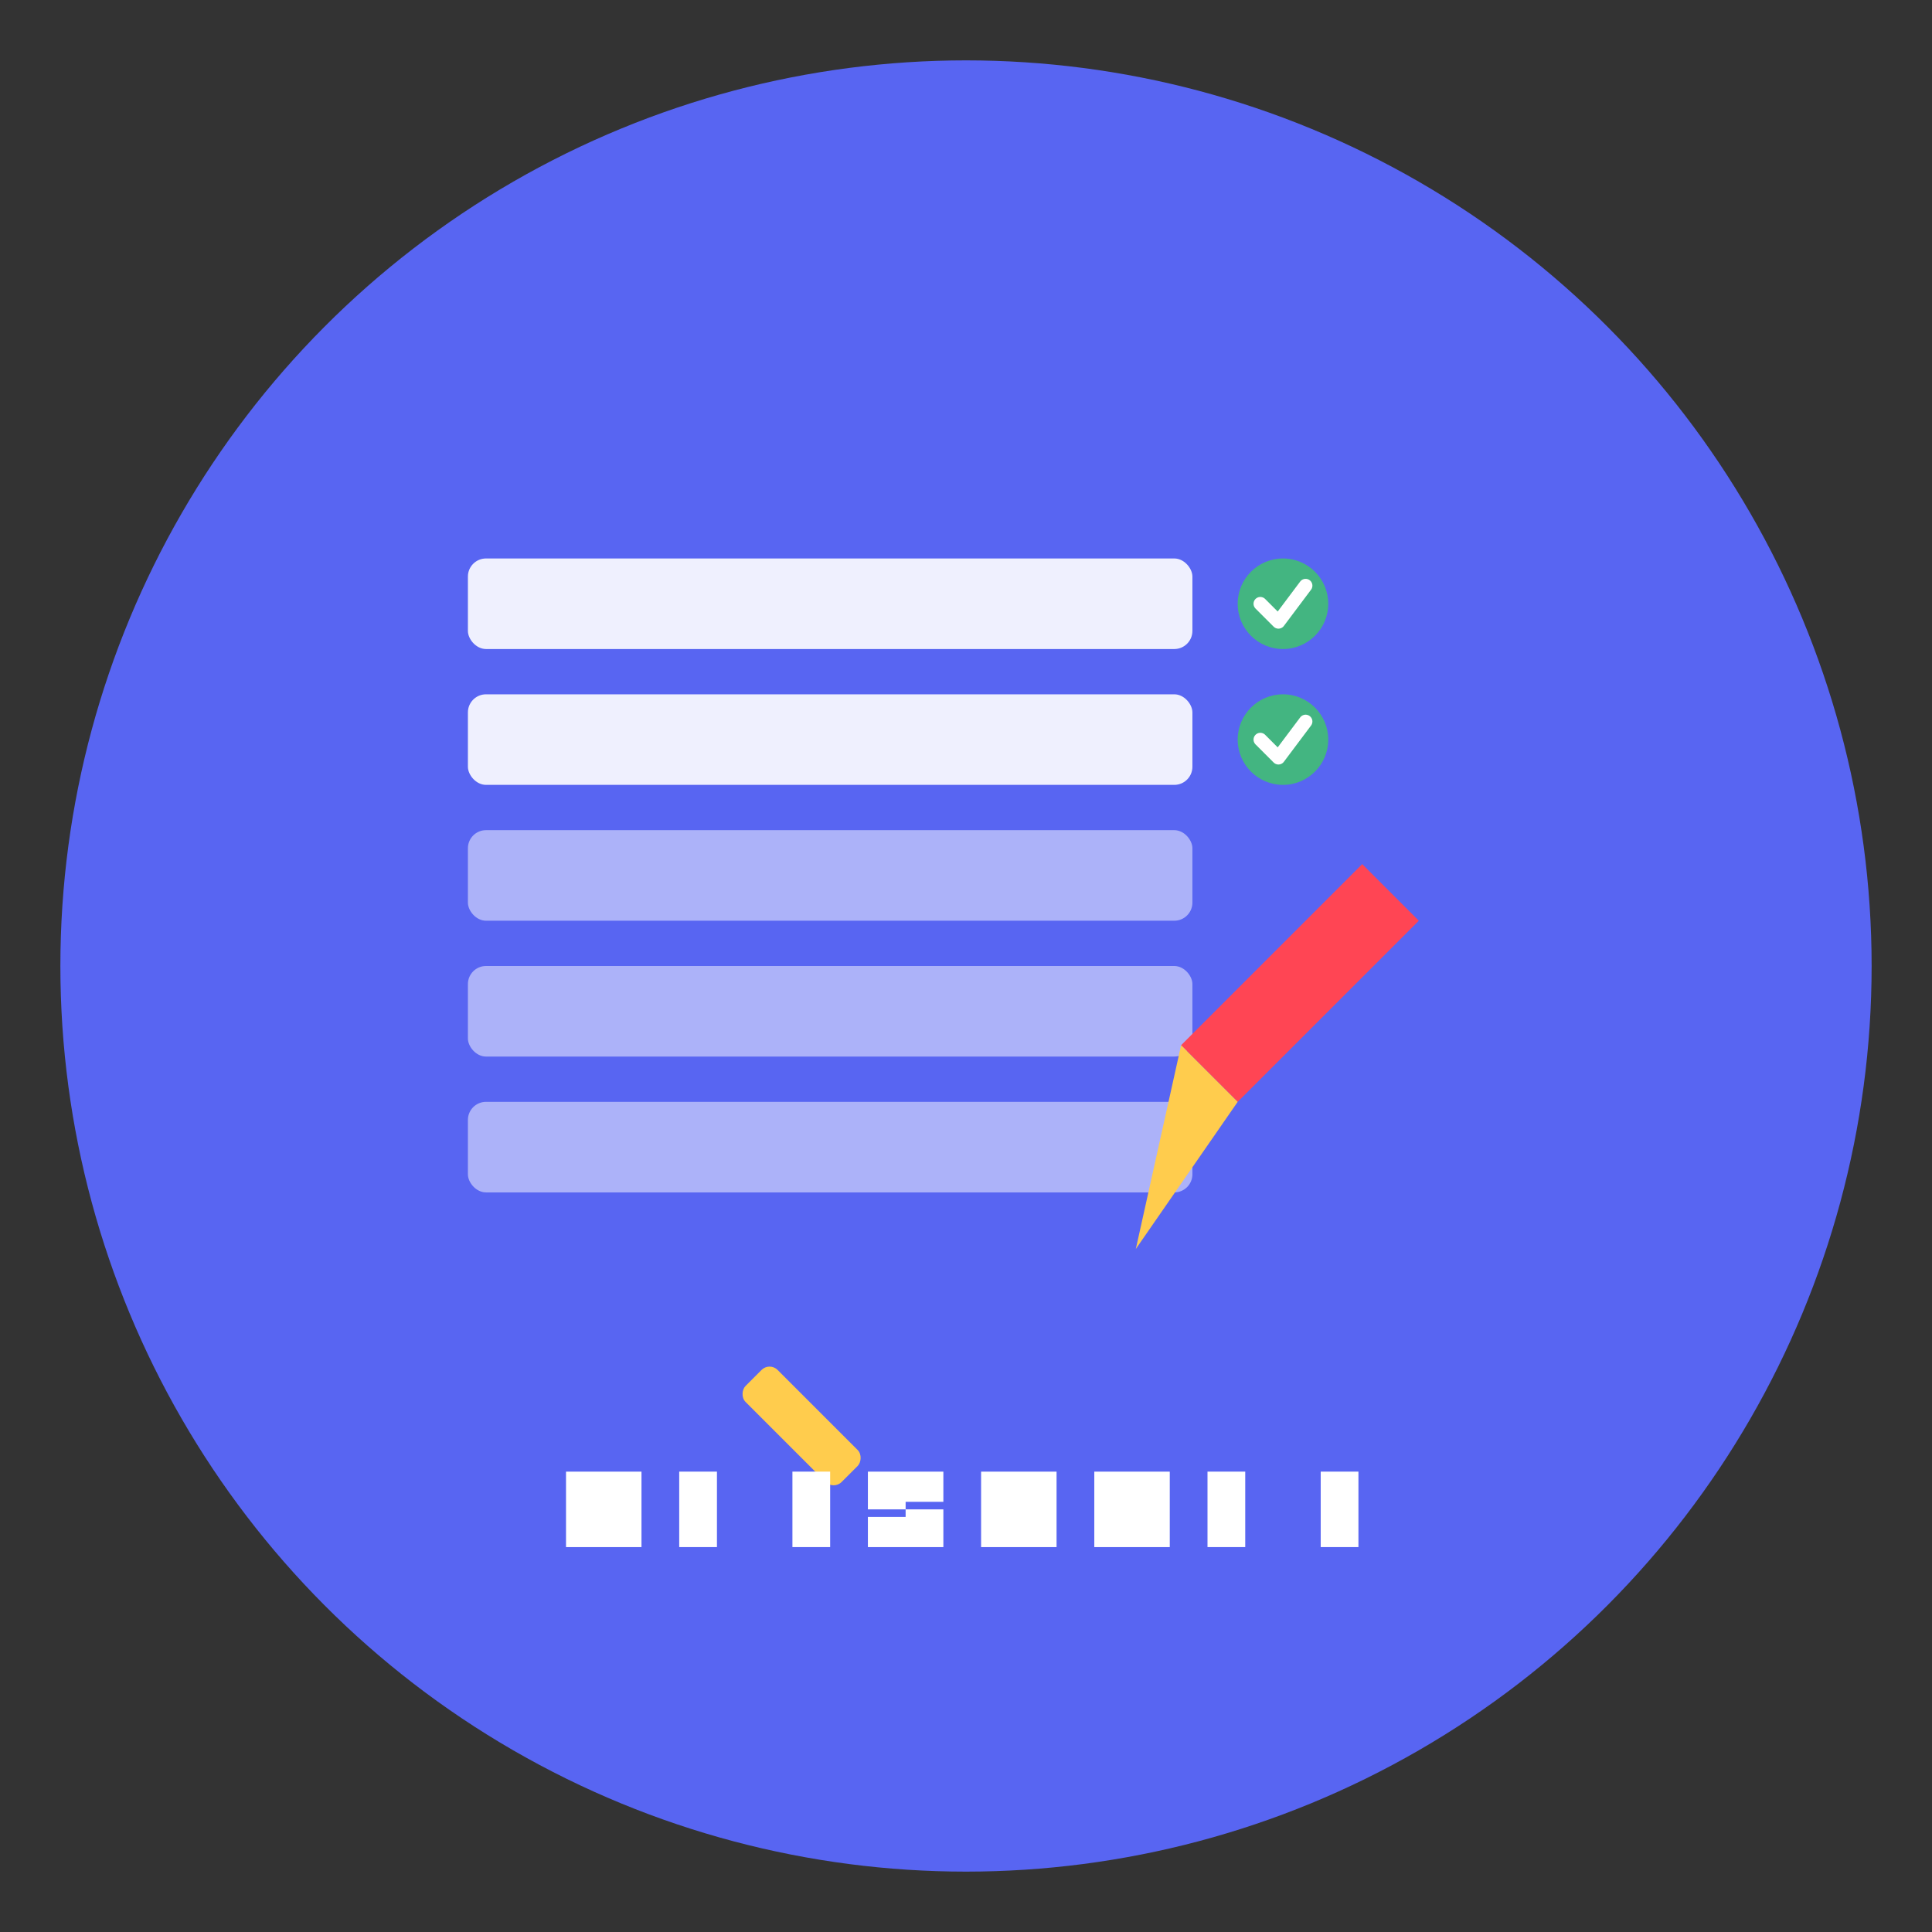 <?xml version="1.0" encoding="UTF-8" standalone="no"?>
<svg width="512" height="512" viewBox="0 0 512 512" fill="none" xmlns="http://www.w3.org/2000/svg">
  <rect x="0" y="0" width="512" height="512" fill="#333333" stroke="none"/>
  <!-- Background Circle -->
  <circle cx="256" cy="256" r="240" fill="#5865F2"/>
  
  <!-- Channel Cleanup Icon -->
  <g transform="translate(100, 100) scale(0.6)">
    <!-- Channels (Lines) -->
    <rect x="40" y="80" width="320" height="40" rx="8" fill="#FFFFFF" opacity="0.9"/>
    <rect x="40" y="140" width="320" height="40" rx="8" fill="#FFFFFF" opacity="0.9"/>
    <rect x="40" y="200" width="320" height="40" rx="8" fill="#FFFFFF" opacity="0.5"/>
    <rect x="40" y="260" width="320" height="40" rx="8" fill="#FFFFFF" opacity="0.5"/>
    <rect x="40" y="320" width="320" height="40" rx="8" fill="#FFFFFF" opacity="0.5"/>
    
    <!-- Checkmarks on Selected Channels -->
    <circle cx="400" cy="100" r="20" fill="#43B581"/>
    <path d="M390 100 L398 108 L410 92" stroke="white" stroke-width="6" stroke-linecap="round" stroke-linejoin="round"/>
    
    <circle cx="400" cy="160" r="20" fill="#43B581"/>
    <path d="M390 160 L398 168 L410 152" stroke="white" stroke-width="6" stroke-linecap="round" stroke-linejoin="round"/>
    
    <!-- Broom/Cleanup Symbol -->
    <path d="M460 240 L380 320 L355 295 L435 215 L460 240Z" fill="#FF4554"/>
    <path d="M355 295 L335 385 L380 320 L355 295Z" fill="#FFCC4D"/>
    <rect x="430" y="185" width="60" height="20" rx="5" transform="rotate(45)" fill="#FFCC4D"/>
  </g>
  
  <!-- Text "KnarliX" at the bottom -->
  <path d="M150 390 H170 V410 H150 V390 Z" fill="#FFFFFF"/>
  <path d="M180 390 V410 H190 L210 390 V410 H220 V390 H210 L190 410 V390 Z" fill="#FFFFFF"/>
  <path d="M230 390 H250 V398 H240 V400 H250 V410 H230 V402 H240 V400 H230 Z" fill="#FFFFFF"/>
  <path d="M260 390 V410 H280 V390 H260 Z M270 398 V402 H275 V398 Z" fill="#FFFFFF"/>
  <path d="M290 390 V410 H310 V390 H290 Z" fill="#FFFFFF"/>
  <path d="M320 390 V410 H330 L350 390 V410 H360 V390 H350 L330 410 V390 Z" fill="#FFFFFF"/>
</svg>